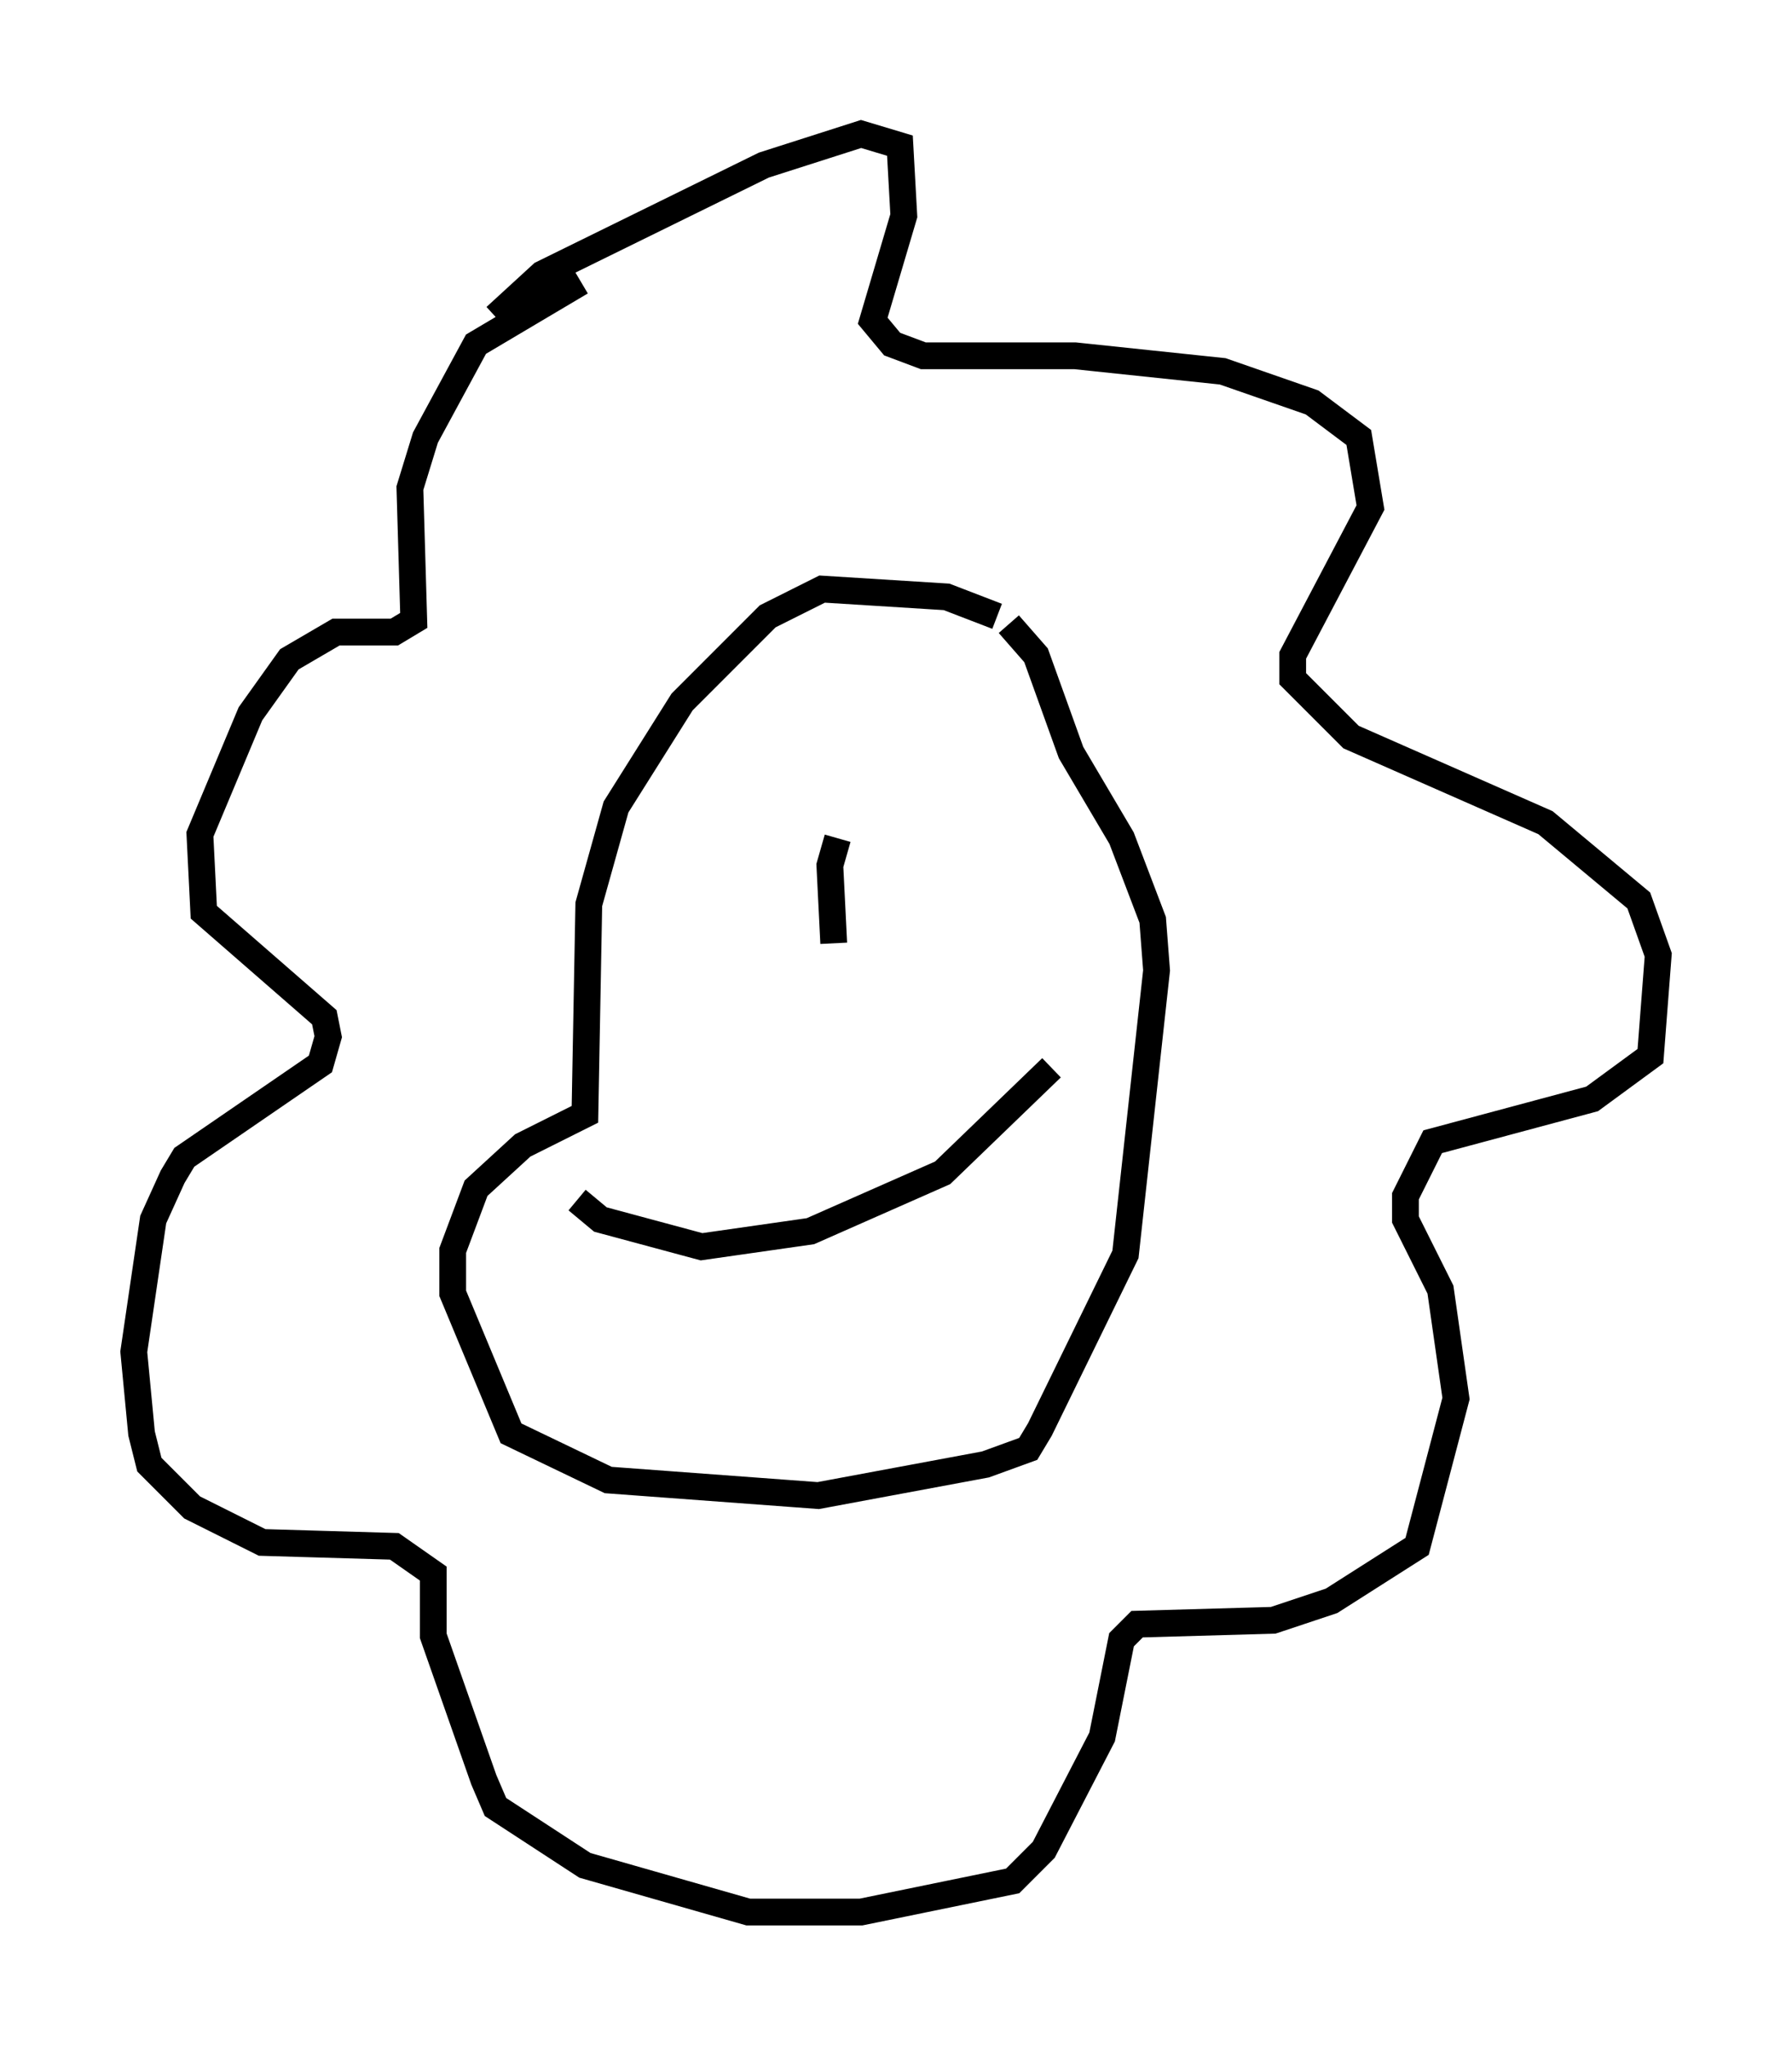 <?xml version="1.0" encoding="utf-8" ?>
<svg baseProfile="full" height="76.38" version="1.1" width="66.938" xmlns="http://www.w3.org/2000/svg" xmlns:ev="http://www.w3.org/2001/xml-events" xmlns:xlink="http://www.w3.org/1999/xlink"><defs /><rect fill="white" height="76.38" width="66.938" x="0" y="0" /><path d="M38.408, 24.609 m-1.162, -1.598 l-1.888, -0.726 -4.648, -0.291 l-2.034, 1.017 -3.196, 3.196 l-2.469, 3.922 -1.017, 3.631 l-0.145, 7.844 -2.324, 1.162 l-1.743, 1.598 -0.872, 2.324 l0.0, 1.598 2.179, 5.229 l3.631, 1.743 7.844, 0.581 l6.246, -1.162 1.598, -0.581 l0.436, -0.726 3.196, -6.536 l1.162, -10.603 -0.145, -1.888 l-1.162, -3.05 -1.888, -3.196 l-1.307, -3.631 -1.017, -1.162 m-19.173, -11.475 l1.743, -1.598 8.279, -4.067 l3.631, -1.162 1.453, 0.436 l0.145, 2.615 -1.162, 3.922 l0.726, 0.872 1.162, 0.436 l5.665, 0.0 5.52, 0.581 l3.341, 1.162 1.743, 1.307 l0.436, 2.615 -2.905, 5.52 l0.0, 0.872 2.179, 2.179 l7.263, 3.196 3.486, 2.905 l0.726, 2.034 -0.291, 3.777 l-2.179, 1.598 -5.955, 1.598 l-1.017, 2.034 0.0, 0.872 l1.307, 2.615 0.581, 4.067 l-1.453, 5.52 -3.196, 2.034 l-2.179, 0.726 -5.084, 0.145 l-0.581, 0.581 -0.726, 3.631 l-2.179, 4.212 -1.162, 1.162 l-5.665, 1.162 -4.212, 0.0 l-6.101, -1.743 -3.341, -2.179 l-0.436, -1.017 -1.888, -5.374 l0.0, -2.324 -1.453, -1.017 l-4.939, -0.145 -2.615, -1.307 l-1.598, -1.598 -0.291, -1.162 l-0.291, -3.05 0.726, -4.939 l0.726, -1.598 0.436, -0.726 l5.084, -3.486 0.291, -1.017 l-0.145, -0.726 -4.503, -3.922 l-0.145, -2.905 1.888, -4.503 l1.453, -2.034 1.743, -1.017 l2.179, 0.0 0.726, -0.436 l-0.145, -4.939 0.581, -1.888 l1.888, -3.486 3.922, -2.324 m9.587, 20.771 l-0.291, 1.017 0.145, 2.905 m-9.587, 9.587 l0.872, 0.726 3.777, 1.017 l4.067, -0.581 4.939, -2.179 l4.067, -3.922 " fill="none" stroke="black" stroke-width="1" /></svg>
